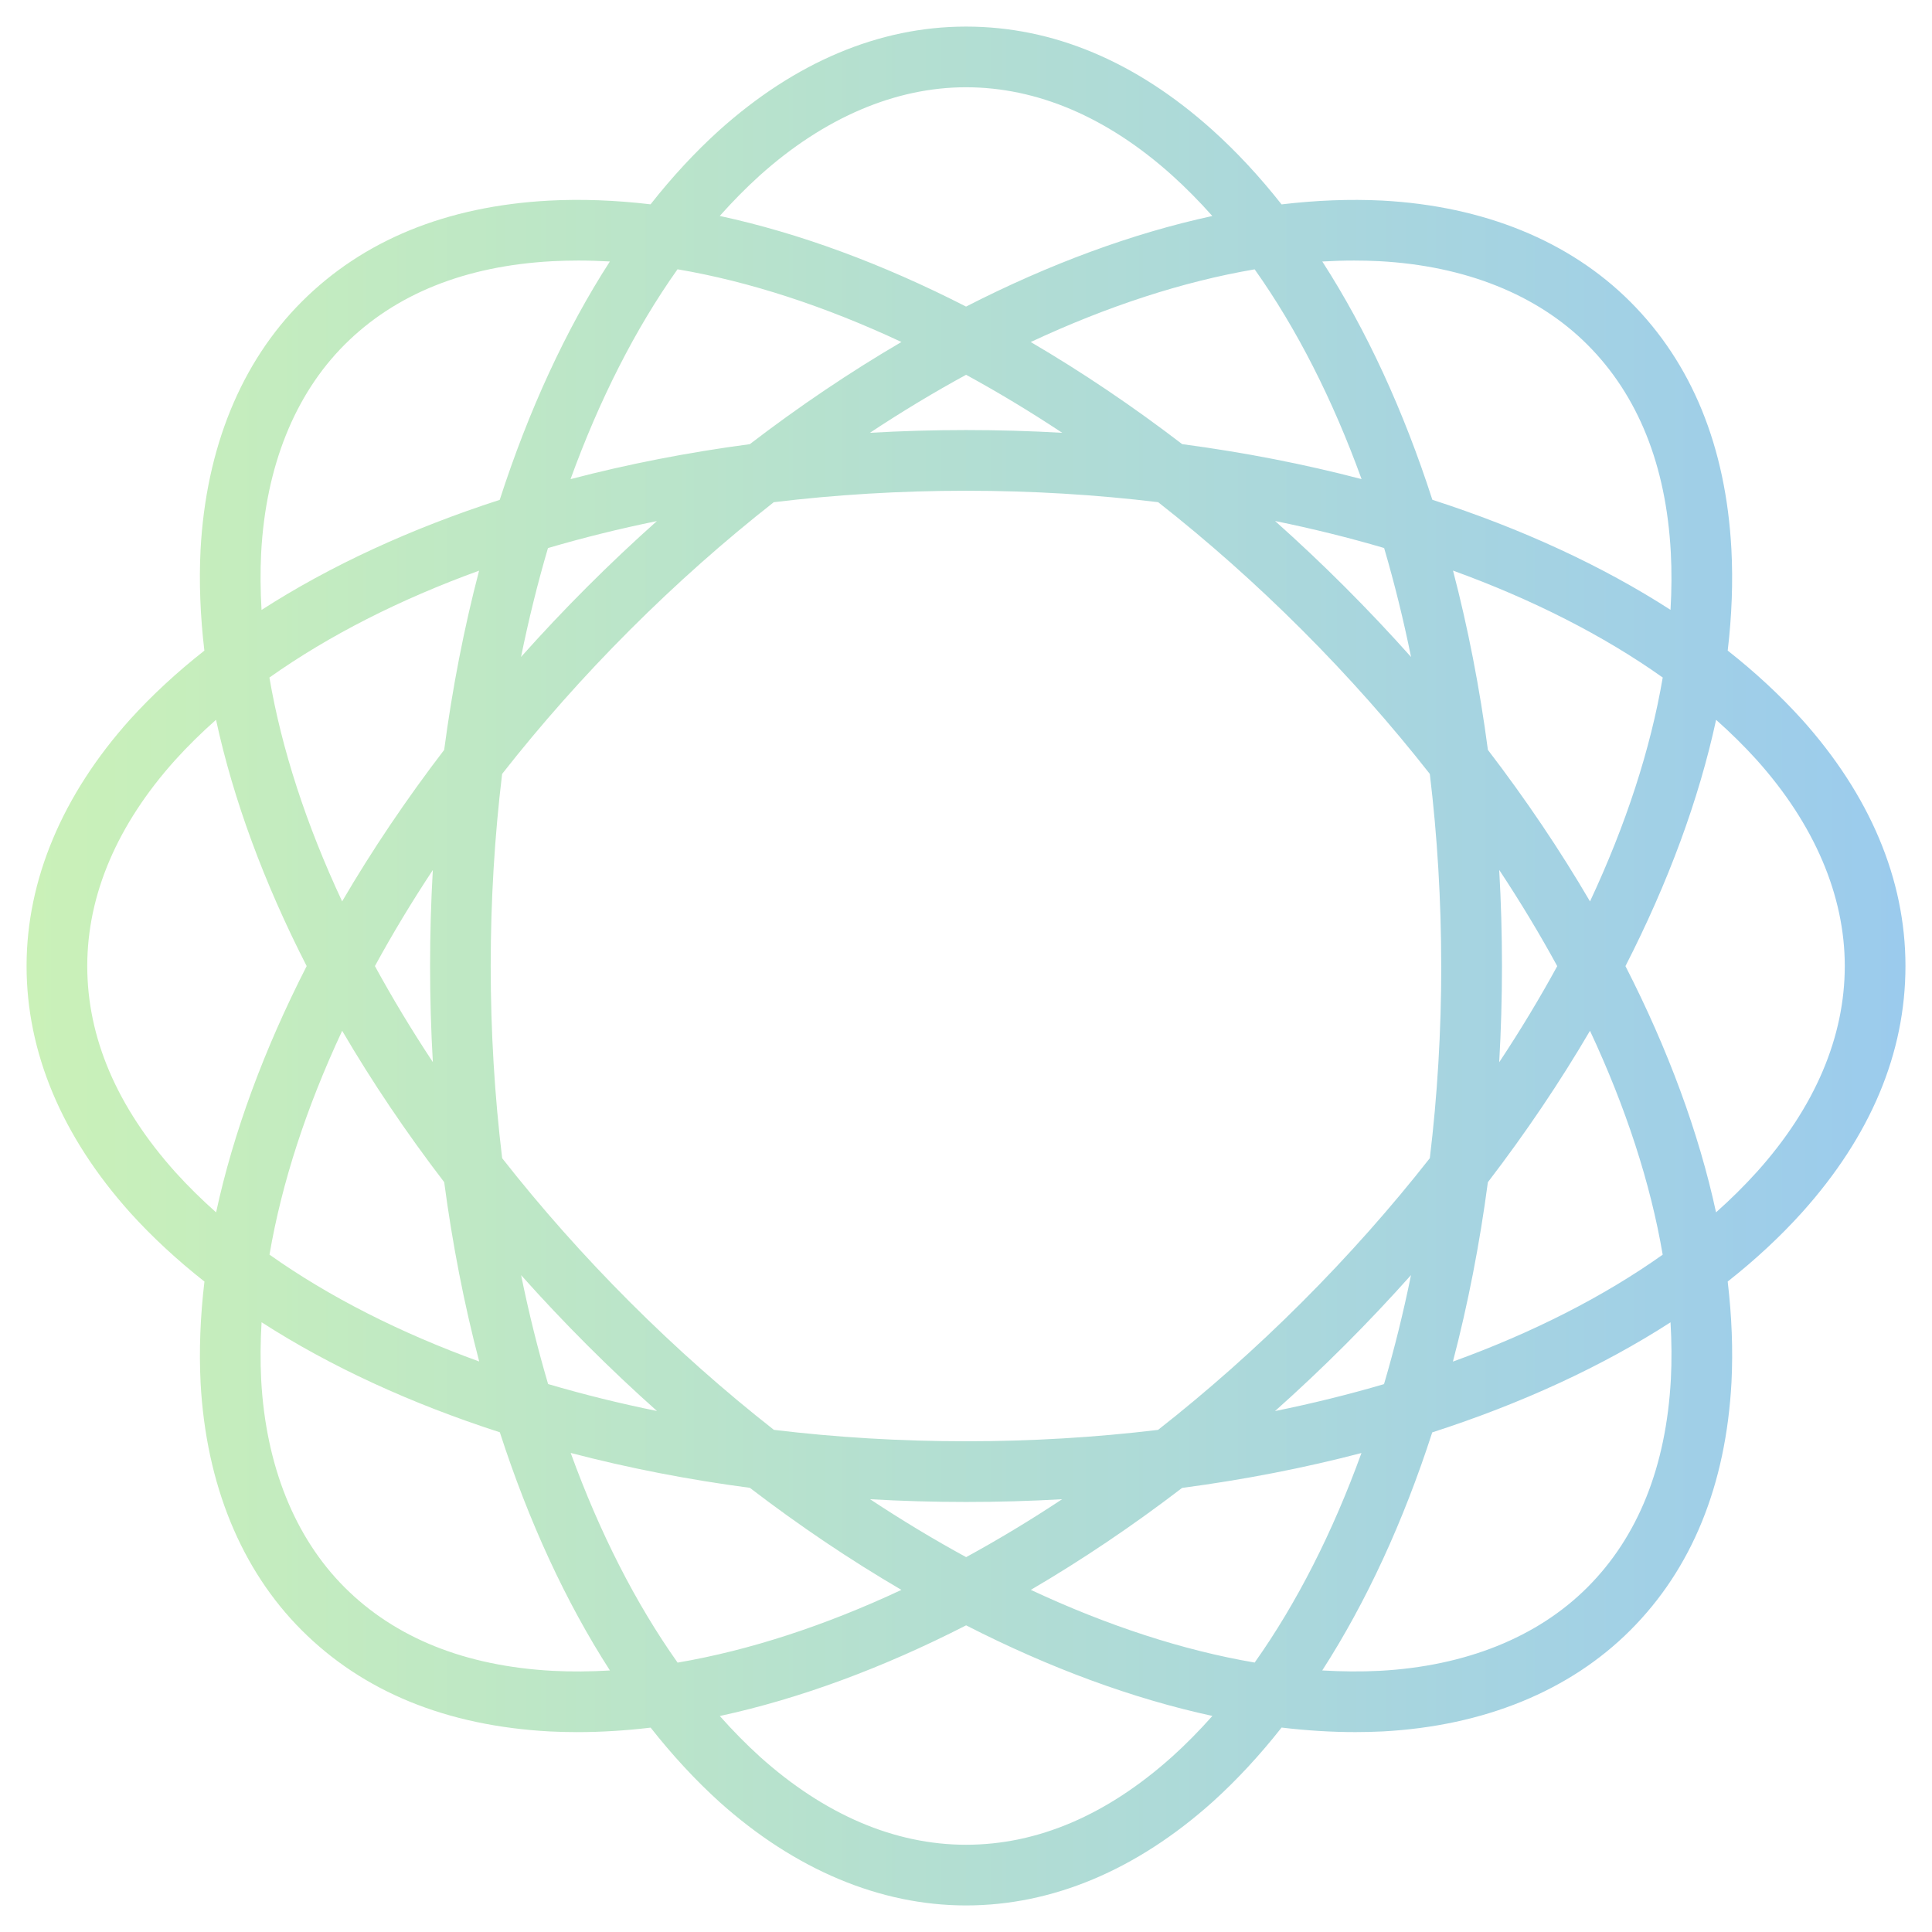 <?xml version="1.0" encoding="UTF-8"?>
<svg id="Layer_1" data-name="Layer 1" xmlns="http://www.w3.org/2000/svg" xmlns:xlink="http://www.w3.org/1999/xlink" viewBox="0 0 1080 1080">
  <defs>
    <style>
      .cls-1 {
        fill: url(#New_Gradient_Swatch_2);
      }
    </style>
    <linearGradient id="New_Gradient_Swatch_2" data-name="New Gradient Swatch 2" x1="14.85" y1="540" x2="1065.15" y2="540" gradientUnits="userSpaceOnUse">
      <stop offset="0" stop-color="#caf1b8"/>
      <stop offset="1" stop-color="#9bcbed"/>
      <stop offset="1" stop-color="#98c9f0"/>
    </linearGradient>
  </defs>
  <path class="cls-1" d="m1007.08,401.96c-12.19-13.47-26.01-26.25-41.28-38.28,2.3-19.46,3.02-38.42,2.06-56.7-3.09-57.36-22.11-103.9-56.53-138.31-33.95-33.95-81.88-53.51-138.67-56.55-18.15-.9-36.96-.16-56.26,2.13-12.14-15.39-25.03-29.31-38.64-41.56-42.74-38.37-89.09-57.83-137.77-57.83s-95.74,20.07-138.04,58.07c-13.48,12.19-26.25,26.02-38.29,41.29-19.46-2.3-38.41-3.03-56.69-2.08-57.36,3.09-103.89,22.11-138.31,56.53-33.95,33.95-53.5,81.88-56.55,138.67-.91,18.18-.16,37.02,2.13,56.36-15.39,12.11-29.32,24.98-41.6,38.55-37.81,42.15-57.79,89.79-57.79,137.75s19.51,95.09,58.06,138.04c12.21,13.5,26.07,26.3,41.37,38.36-2.31,19.44-3.07,38.39-2.15,56.67,3.07,56.53,22.62,104.35,56.54,138.26,34.41,34.41,81.04,53.44,138.66,56.56,5.08.25,10.18.38,15.35.38,13.38,0,27.08-.86,41.03-2.51,12.11,15.38,24.98,29.32,38.55,41.6,42.15,37.81,89.79,57.79,137.75,57.79s95.09-19.52,138.04-58.05c13.5-12.22,26.3-26.08,38.36-41.38,14.04,1.67,27.82,2.53,41.28,2.53,5.17,0,10.31-.13,15.39-.38,56.54-3.07,104.35-22.62,138.27-56.54,34.41-34.41,53.44-81.04,56.56-138.66.91-18.15.16-36.97-2.12-56.28,15.38-12.13,29.3-25.03,41.55-38.63,38.37-42.74,57.82-89.09,57.82-137.77s-20.06-95.74-58.07-138.04Zm-250.12-256.31c4.69,0,9.36.11,13.95.34,48.24,2.58,88.49,18.72,116.44,46.66,28.32,28.32,44.02,67.4,46.64,116.12.55,10.47.48,21.2-.16,32.14-38.31-24.69-83.33-45.43-133.13-61.53-16.09-49.84-36.83-94.89-61.53-133.2,6-.35,11.93-.53,17.79-.53Zm48.71,394.35c0,36.71-2.19,72.68-6.39,107.43-21.6,27.52-45.47,54.48-71.42,80.43-25.96,25.95-52.94,49.84-80.49,71.45-34.73,4.18-70.68,6.37-107.38,6.37s-72.64-2.19-107.37-6.38c-27.55-21.61-54.54-45.49-80.49-71.43-25.94-25.94-49.82-52.91-71.42-80.44-4.2-34.76-6.4-70.72-6.4-107.42s2.19-72.64,6.38-107.38c21.6-27.55,45.48-54.53,71.43-80.48,25.94-25.94,52.91-49.82,80.43-71.42,34.76-4.2,70.73-6.4,107.43-6.4s72.68,2.19,107.44,6.39c27.51,21.6,54.47,45.48,80.42,71.42,25.95,25.95,49.83,52.94,71.44,80.48,4.18,34.73,6.37,70.68,6.37,107.38Zm-53.82-211.85c-12.79-12.79-25.83-25.09-39.07-36.9,20.98,4.27,41.33,9.32,60.95,15.09,5.76,19.6,10.79,39.95,15.06,60.92-11.82-13.26-24.14-26.31-36.94-39.11Zm-90.99-79.87c-27.81-21.3-56.17-40.4-84.68-57.09,42.79-20,85.05-33.8,125.18-40.63,23.55,33.19,43.66,72.84,59.77,117.26-31.97-8.37-65.54-14.94-100.27-19.54Zm-67.07-6.34c-17.74-1.02-35.68-1.54-53.79-1.54s-36.01.52-53.73,1.54c17.86-11.82,35.82-22.64,53.78-32.43,17.94,9.79,35.89,20.62,53.74,32.43Zm-174.64,6.35c-34.71,4.61-68.26,11.18-100.21,19.55,16.12-44.42,36.24-84.1,59.8-117.31,40.12,6.81,82.38,20.62,125.17,40.64-28.54,16.69-56.94,35.8-84.76,57.12Zm-51.95,42.99c-13.23,11.8-26.26,24.09-39.04,36.87-12.79,12.79-25.09,25.83-36.9,39.08,4.27-20.95,9.3-41.27,15.06-60.86,19.59-5.77,39.93-10.81,60.88-15.09Zm-118.91,127.91c-21.28,27.8-40.37,56.17-57.04,84.69-20-42.77-33.81-85.02-40.65-125.13,33.22-23.54,72.85-43.65,117.21-59.75-8.36,31.95-14.92,65.49-19.52,100.19Zm-6.34,67.14c-1.01,17.7-1.53,35.6-1.53,53.67s.52,36.01,1.54,53.72c-11.79-17.83-22.61-35.76-32.38-53.68,9.77-17.94,20.59-35.88,32.38-53.71Zm6.36,174.52c4.61,34.71,11.18,68.27,19.56,100.23-44.39-16.1-84.03-36.2-117.22-59.73,6.84-40.13,20.65-82.38,40.63-125.14,16.67,28.5,35.76,56.85,57.04,84.64Zm42.99,51.96c11.8,13.23,24.09,26.26,36.87,39.04,12.79,12.79,25.83,25.1,39.08,36.9-20.95-4.26-41.27-9.3-60.86-15.06-5.77-19.6-10.82-39.93-15.09-60.88Zm127.9,118.91c27.8,21.29,56.18,40.37,84.7,57.04-42.76,20-85.01,33.81-125.12,40.65-23.54-33.22-43.65-72.85-59.76-117.21,31.94,8.36,65.48,14.92,100.18,19.51Zm67.16,6.35c17.69,1.01,35.59,1.53,53.66,1.53s36-.52,53.71-1.53c-17.82,11.79-35.75,22.6-53.66,32.37-17.93-9.77-35.87-20.58-53.7-32.37Zm174.47-6.33c34.72-4.59,68.28-11.14,100.23-19.5-16.09,44.35-36.19,83.97-59.7,117.14-40.12-6.84-82.37-20.65-125.13-40.64,28.49-16.67,56.83-35.74,84.6-57.01Zm51.91-42.95c13.26-11.82,26.32-24.14,39.12-36.94,12.79-12.79,25.09-25.83,36.9-39.07-4.27,20.98-9.31,41.34-15.09,60.95-19.6,5.76-39.95,10.79-60.93,15.06Zm118.98-127.92c21.3-27.8,40.4-56.16,57.09-84.66,20,42.78,33.81,85.04,40.64,125.16-33.19,23.55-72.85,43.67-117.27,59.77,8.37-31.97,14.94-65.54,19.54-100.26Zm6.34-67.08c1.02-17.73,1.54-35.68,1.54-53.78s-.52-36-1.53-53.71c11.81,17.85,22.64,35.81,32.43,53.77-9.79,17.94-20.62,35.89-32.44,53.73Zm-6.32-174.6c-4.59-34.72-11.14-68.28-19.5-100.23,44.39,16.11,84.03,36.23,117.23,59.77-6.81,40.12-20.63,82.38-40.65,125.17-16.68-28.52-35.78-56.9-57.08-84.71ZM424.68,98.12c35.93-32.28,75.81-49.34,115.32-49.34s78.78,16.53,115.09,49.13c7.79,7.02,15.33,14.65,22.61,22.84-44.57,9.63-91.07,26.8-137.67,50.63-46.62-23.86-93.12-41.04-137.68-50.66,7.19-8.09,14.63-15.64,22.32-22.6Zm-278.69,210.97c2.59-48.23,18.72-88.49,46.66-116.43,28.33-28.32,67.4-44.02,116.13-46.64,4.8-.25,9.65-.37,14.56-.37,5.79,0,11.66.18,17.58.52-24.72,38.34-45.46,83.41-61.57,133.25-49.78,16.11-94.81,36.84-133.15,61.55-.64-10.85-.73-21.49-.21-31.87Zm-47.88,346.24c-32.73-36.48-49.33-75.28-49.33-115.33s16.99-79.27,49.07-115.04c7.05-7.79,14.7-15.32,22.91-22.6,9.64,44.57,26.83,91.08,50.67,137.69-23.81,46.59-40.99,93.1-50.63,137.68-8.13-7.22-15.71-14.68-22.69-22.4Zm210.98,278.69c-48.94-2.65-88.12-18.35-116.44-46.67-27.91-27.91-44.04-68.07-46.65-116.04-.52-10.48-.43-21.22.22-32.17,38.33,24.7,83.37,45.43,133.19,61.52,16.11,49.78,36.85,94.81,61.55,133.15-10.85.64-21.49.73-31.88.21Zm346.25,47.88c-36.48,32.73-75.28,49.33-115.33,49.33s-79.27-16.99-115.04-49.07c-7.78-7.04-15.32-14.7-22.59-22.9,44.56-9.64,91.07-26.83,137.68-50.68,46.59,23.82,93.1,40.99,137.68,50.64-7.22,8.13-14.68,15.71-22.4,22.69Zm278.69-210.98c-2.65,48.94-18.35,88.11-46.67,116.43-27.91,27.91-68.07,44.04-116.05,46.65-10.48.53-21.22.44-32.17-.21,24.68-38.3,45.4-83.31,61.49-133.08,49.84-16.09,94.89-36.83,133.2-61.53.64,10.8.72,21.4.2,31.75Zm48.08-115.82c-7.02,7.79-14.65,15.33-22.83,22.61-9.63-44.55-26.81-91.05-50.64-137.65,23.86-46.62,41.05-93.13,50.67-137.68,8.09,7.19,15.64,14.62,22.59,22.3,32.27,35.93,49.34,75.81,49.34,115.33s-16.53,78.79-49.12,115.09Z"/>
</svg>